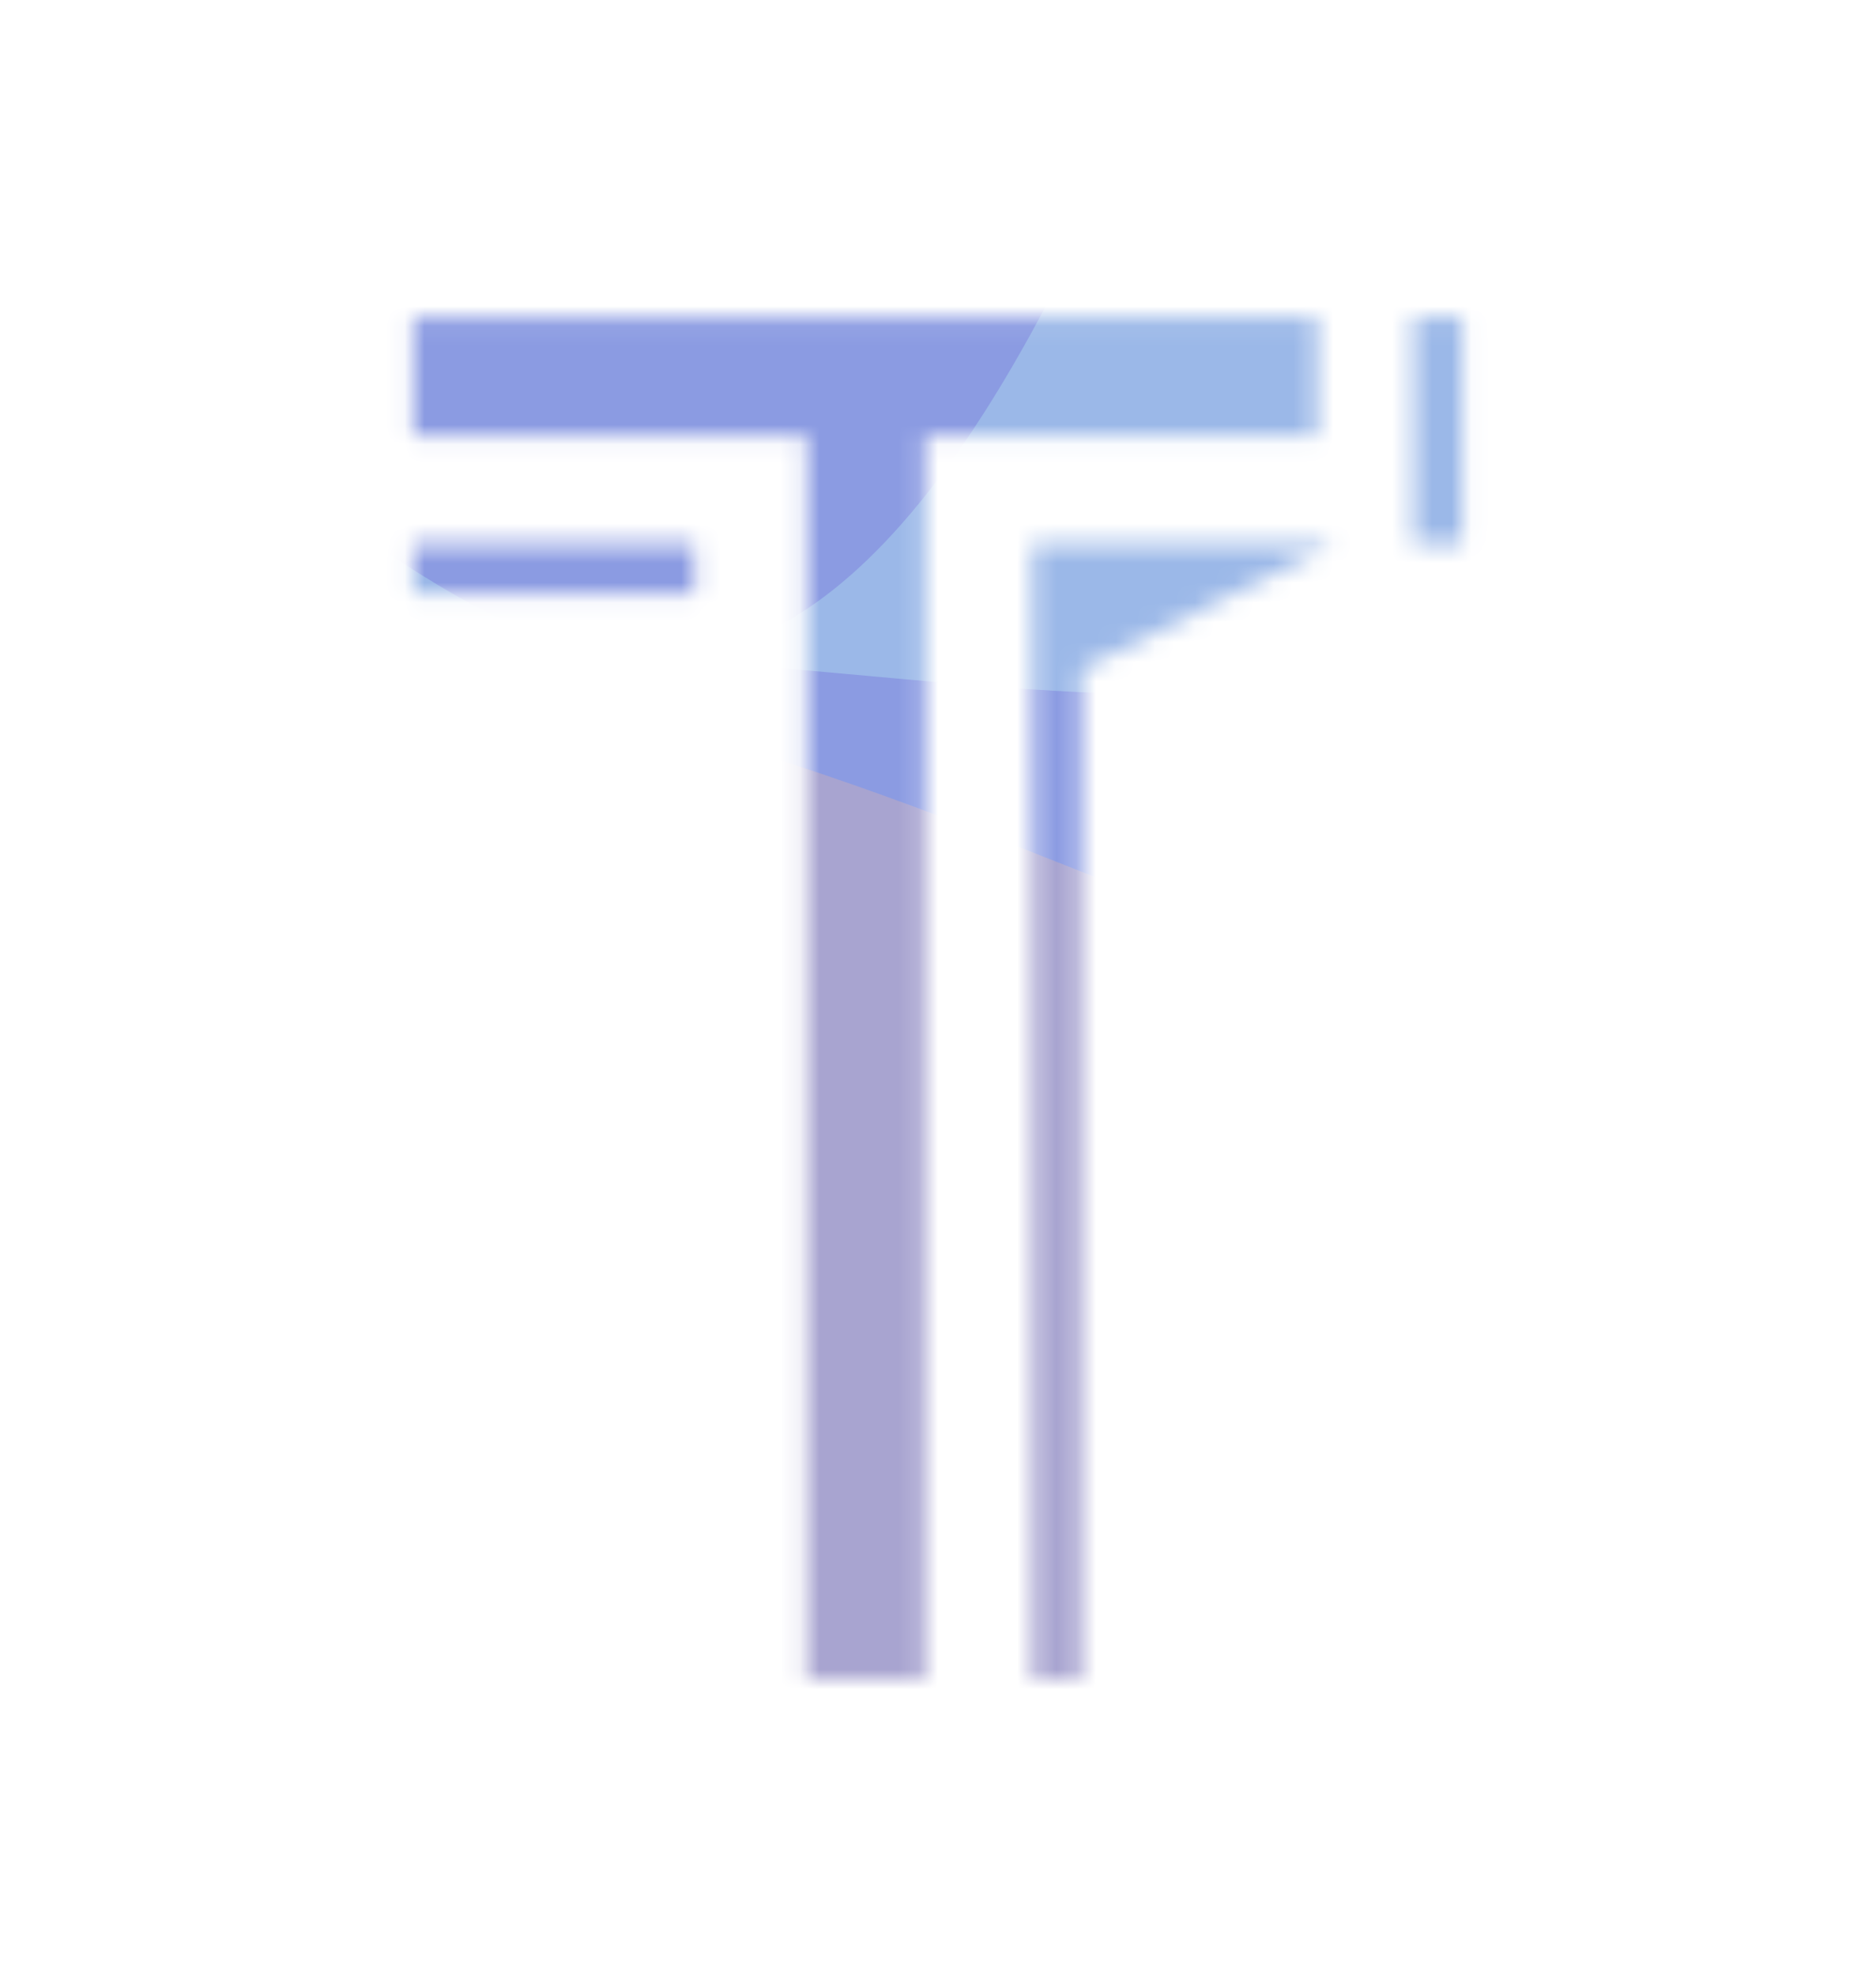 <svg width="95" height="100" viewBox="0 0 95 100" fill="none" xmlns="http://www.w3.org/2000/svg">
<mask id="mask0" mask-type="alpha" maskUnits="userSpaceOnUse" x="20" y="16" width="55" height="69">
<path d="M71.567 27.56V16.04H74.047V27.56H71.567ZM54.767 33.88V85H52.287V27.56H67.487L54.767 33.88ZM20.927 30.04V27.56H35.167V30.04H20.927ZM46.847 22.04V85H40.847V22.04H20.927V16.04H66.687V22.04H46.847Z" fill="#E01414"/>
</mask>
<g mask="url(#mask0)">
<path d="M38.962 6.209C66.089 -8.749 80.41 31.891 97.158 25.309C137.283 9.539 122.735 40.375 125.056 52.022C125.588 61.697 121.419 86.437 100.488 107.99C74.323 134.932 53.614 145.051 28.76 143.867C3.905 142.684 8.45 110.402 -23.898 101.128C-56.245 91.853 -27.07 60.078 -23.568 45.229C-17.063 17.653 20.12 19.956 38.962 6.209Z" fill="#8B9BE2"/>
<path d="M21.246 134.744C27.291 146.072 42.399 168.108 54.475 165.627C69.571 162.525 62.065 135.545 79.839 122.41C97.613 109.275 45.083 79.682 36.383 81.528C27.684 83.375 10.676 64.228 -16.393 50.457C-43.463 36.686 -23.957 86.988 -23.977 90.462C-19.752 131.965 17.319 116.25 21.246 134.744Z" fill="#9FABDE"/>
<path d="M-4.046 86.456C2.148 79.817 29.715 106.422 34.919 102.667C47.386 93.671 52.756 117.138 60.009 118.248C65.314 119.412 101.896 113.194 102.324 119.616C102.858 127.645 97.453 132.545 84.035 136.695C70.617 140.846 66.634 123.846 45.148 128.244C23.663 132.642 38.733 116.259 2.944 118.532C-5.729 119.083 -6.602 91.504 -4.046 86.456Z" fill="#A8A4D0"/>
<path d="M29.614 129.125C40.499 145.051 57.405 164.614 57.199 147.447C55.394 142.83 55.125 134.617 68.488 138.696C85.192 143.795 126.628 139.162 71.032 113.676C61.033 109.092 52.553 97.326 32.589 80.091C0.968 52.793 -40.588 20.584 -19.304 48.338C15.418 93.614 -12.065 76.607 -25.887 71.981C-39.709 67.355 13.393 103.798 29.614 129.125Z" fill="#9DB1D2"/>
<path d="M2.078 105.805C-7.878 128.801 -14.03 157.425 16.526 133.87C21.734 127.348 36.059 116.06 51.694 123.081C71.237 131.857 150.834 129.934 101.116 89.055C92.174 81.702 98.778 64.665 95.479 38.905C90.252 -1.896 76.784 -50.492 63.414 -10.17C41.603 55.608 24.965 29.356 9.525 21.537C-5.915 13.718 19.786 69.351 2.078 105.805Z" fill="#9BB8E8"/>
<path d="M62.1 86.725C83.45 93.732 111.529 99.178 94.569 81.316C89.089 78.078 80.884 69.685 91.905 62.023C105.68 52.446 122.884 10.522 68.678 33.448C58.929 37.572 42.925 32.786 15.525 32.522C-27.873 32.103 -81.309 35.406 -42.889 45.548C19.787 62.092 -11.337 68.789 -23.135 76.287C-34.933 83.784 28.721 74.606 62.1 86.725Z" fill="#8B9BE2"/>
<path d="M20.532 75.013C20.97 80.366 26.087 90.668 43.049 89.05C64.251 87.026 71.977 74.047 103.015 67.015C134.053 59.983 86.141 47.221 73.885 48.415C61.629 49.61 52.243 40.788 26.606 34.937C0.969 29.085 -6.42 53.1 -8.671 54.804C-29.875 75.014 27.378 66.075 20.532 75.013Z" fill="#A8A4D0"/>
</g>
</svg>
